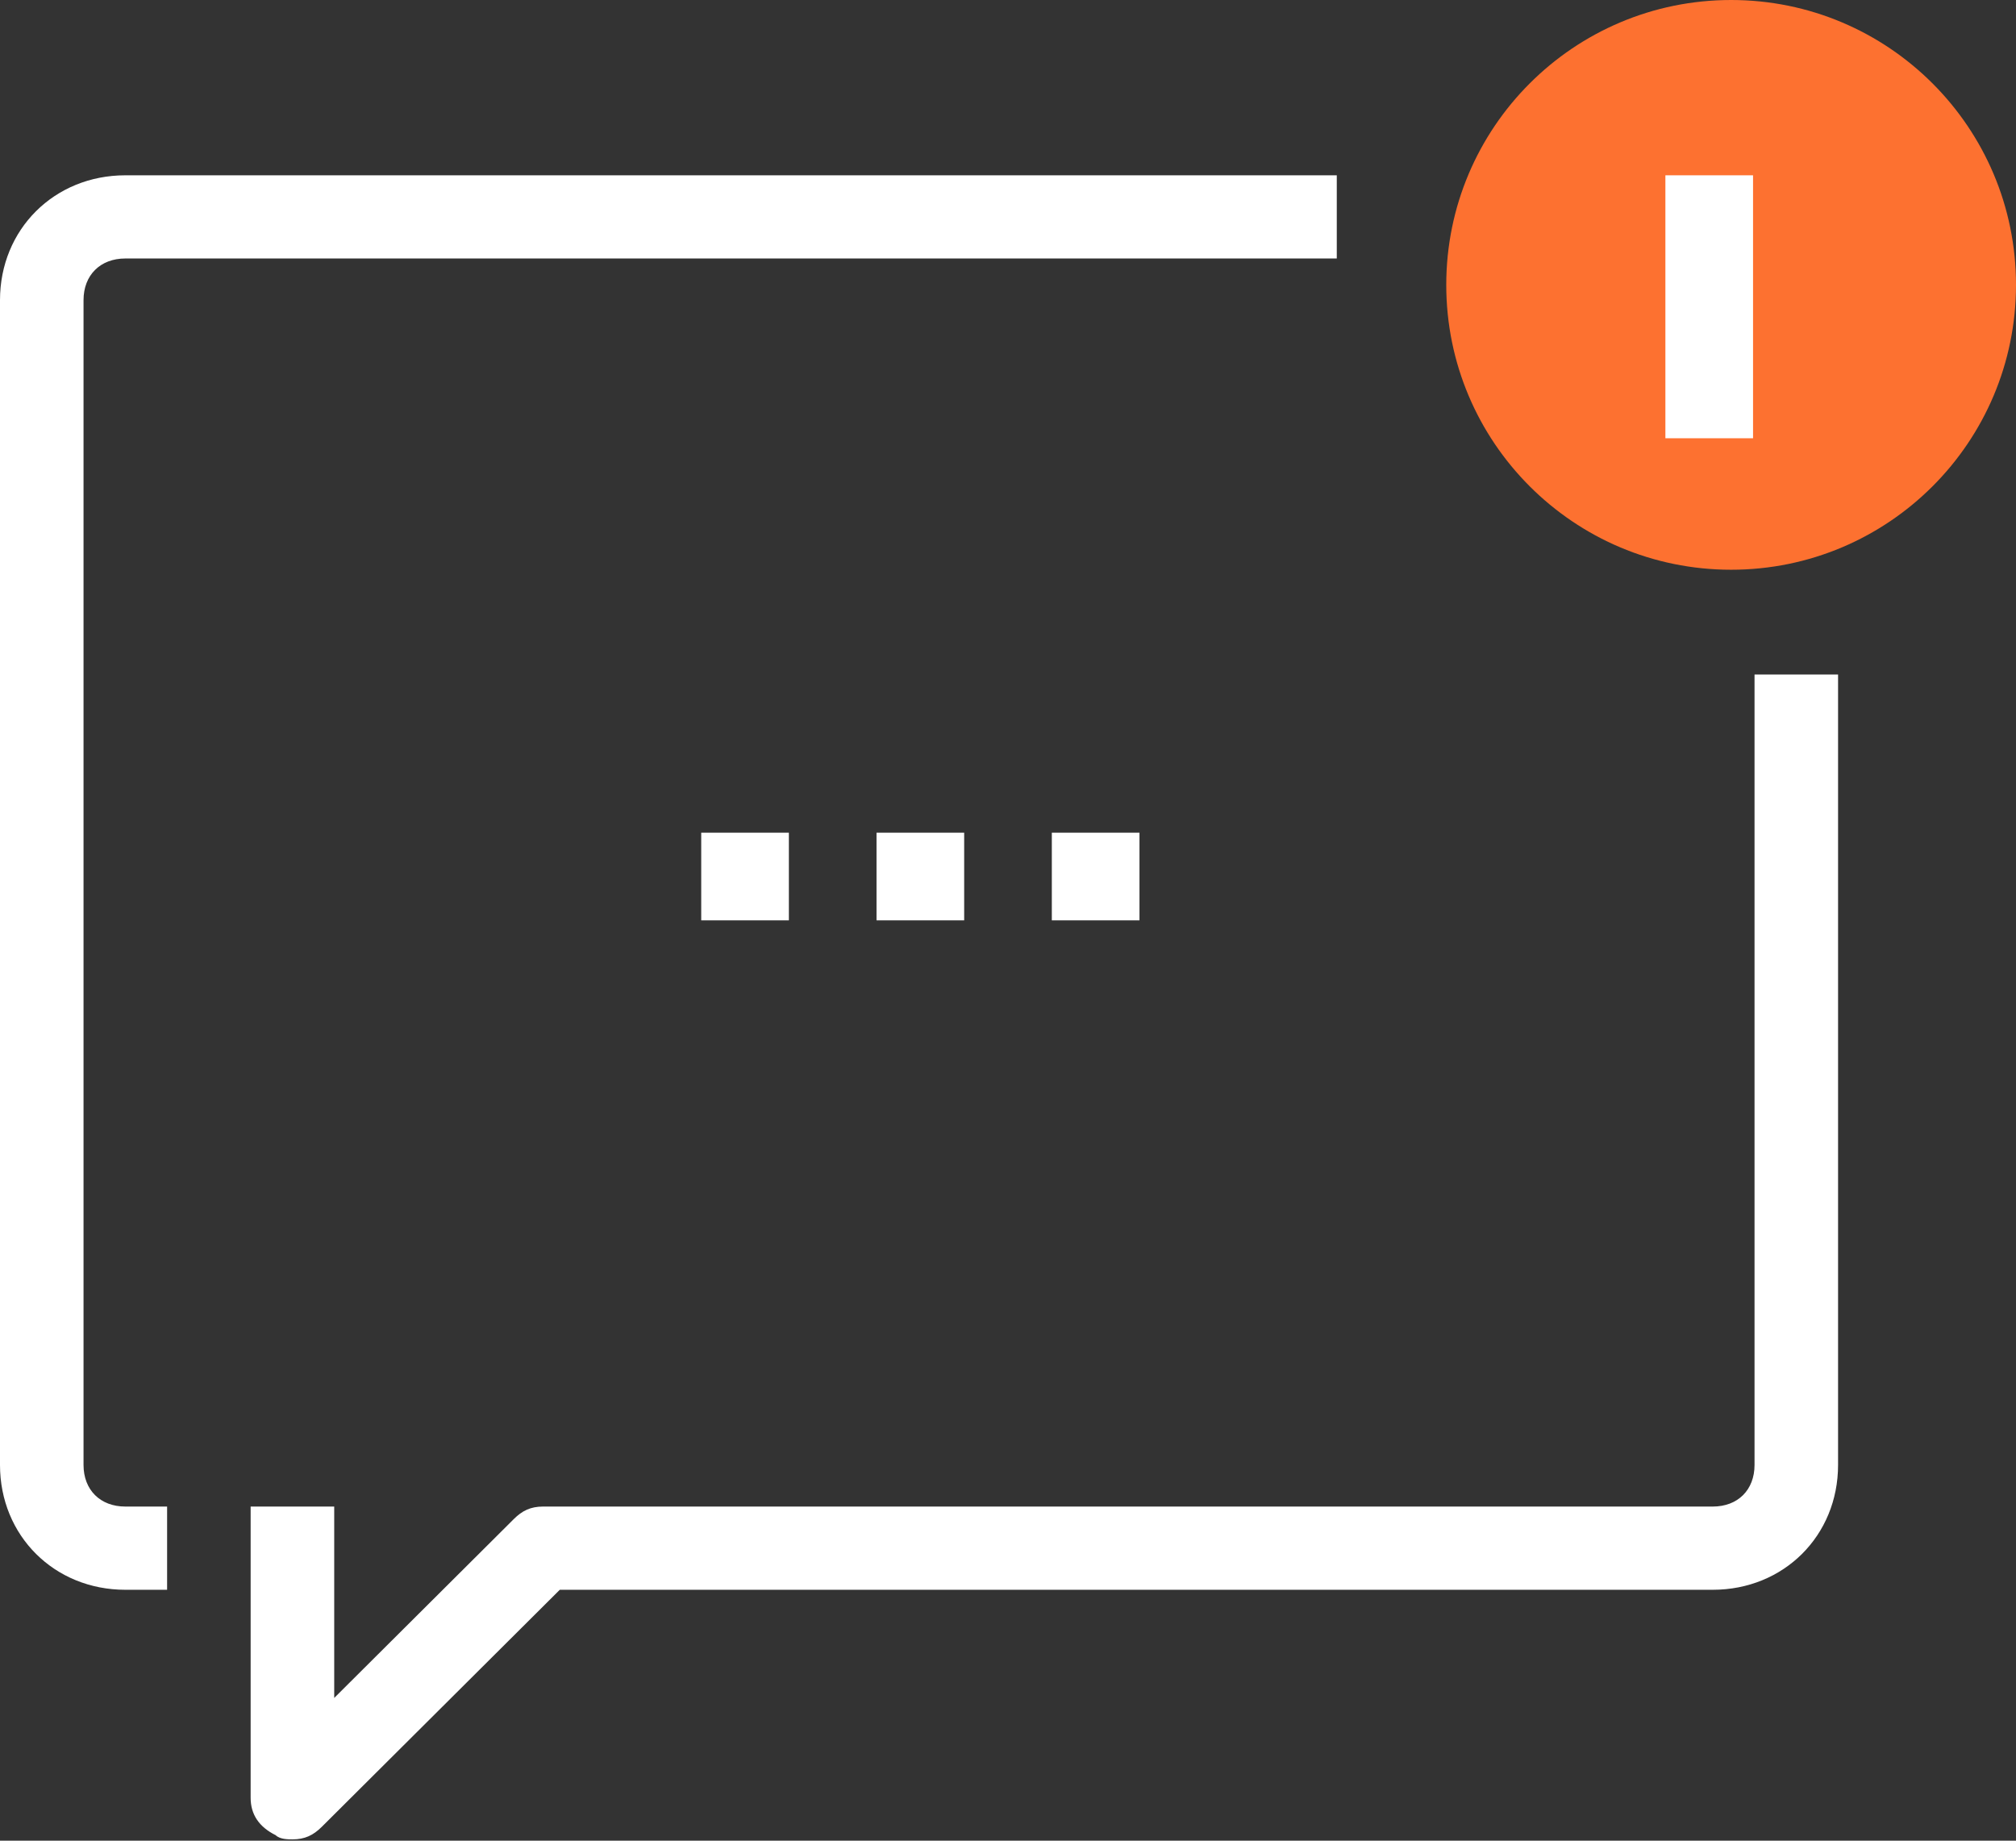 <?xml version="1.0" encoding="UTF-8"?>
<svg width="46px" height="42px" viewBox="0 0 46 42" version="1.1" xmlns="http://www.w3.org/2000/svg" xmlns:xlink="http://www.w3.org/1999/xlink">
    <rect x="0" y="0" width="46" height="42" fill="#333333" stroke="none"/>
    <!-- Generator: Sketch 50.2 (55047) - http://www.bohemiancoding.com/sketch -->
    <title>flaticon1527515647-svg</title>
    <desc>Created with Sketch.</desc>
    <defs></defs>
    <g id="Page-1" stroke="none" stroke-width="1" fill="none" fill-rule="evenodd">
        <g id="Desktop-HD-Copy-2" transform="translate(-1790, -21)" fill-rule="nonzero">
            <g id="flaticon1527515647-svg" transform="translate(1790, 21)">
                <g id="Group" transform="translate(0, 4)" fill="#FFFFFF">
                    <path d="M6.672,37.97 C6.577,37.97 6.386,37.97 6.291,37.875 C5.91,37.686 5.719,37.401 5.719,37.021 L5.719,30.376 L7.626,30.376 L7.626,34.743 L11.724,30.661 C11.915,30.471 12.106,30.376 12.392,30.376 L39.081,30.376 C39.653,30.376 40.034,29.997 40.034,29.427 L40.034,11.391 L41.94,11.391 L41.94,29.427 C41.94,31.041 40.701,32.275 39.081,32.275 L12.773,32.275 L7.34,37.686 C7.149,37.875 6.958,37.97 6.672,37.97 Z" id="Shape"></path>
                    <path d="M3.813,32.275 L2.86,32.275 C1.239,32.275 0,31.041 0,29.427 L0,2.848 C0,1.234 1.239,0 2.86,0 L30.502,0 L30.502,1.898 L2.86,1.898 C2.288,1.898 1.906,2.278 1.906,2.848 L1.906,29.427 C1.906,29.997 2.288,30.376 2.86,30.376 L3.813,30.376 L3.813,32.275 Z" id="Shape"></path>
                </g>
                <circle id="Oval" fill="#FD7130" cx="39.5" cy="6.5" r="6.5"></circle>
                <rect id="Rectangle-path" fill="#FFFFFF" x="38" y="4" width="2" height="6"></rect>
                <g id="Group" transform="translate(16, 19)" fill="#FFFFFF">
                    <rect id="Rectangle-path" x="0" y="0" width="2" height="2"></rect>
                    <rect id="Rectangle-path" x="4" y="0" width="2" height="2"></rect>
                    <rect id="Rectangle-path" x="8" y="0" width="2" height="2"></rect>
                </g>
            </g>
        </g>
    </g>
</svg>